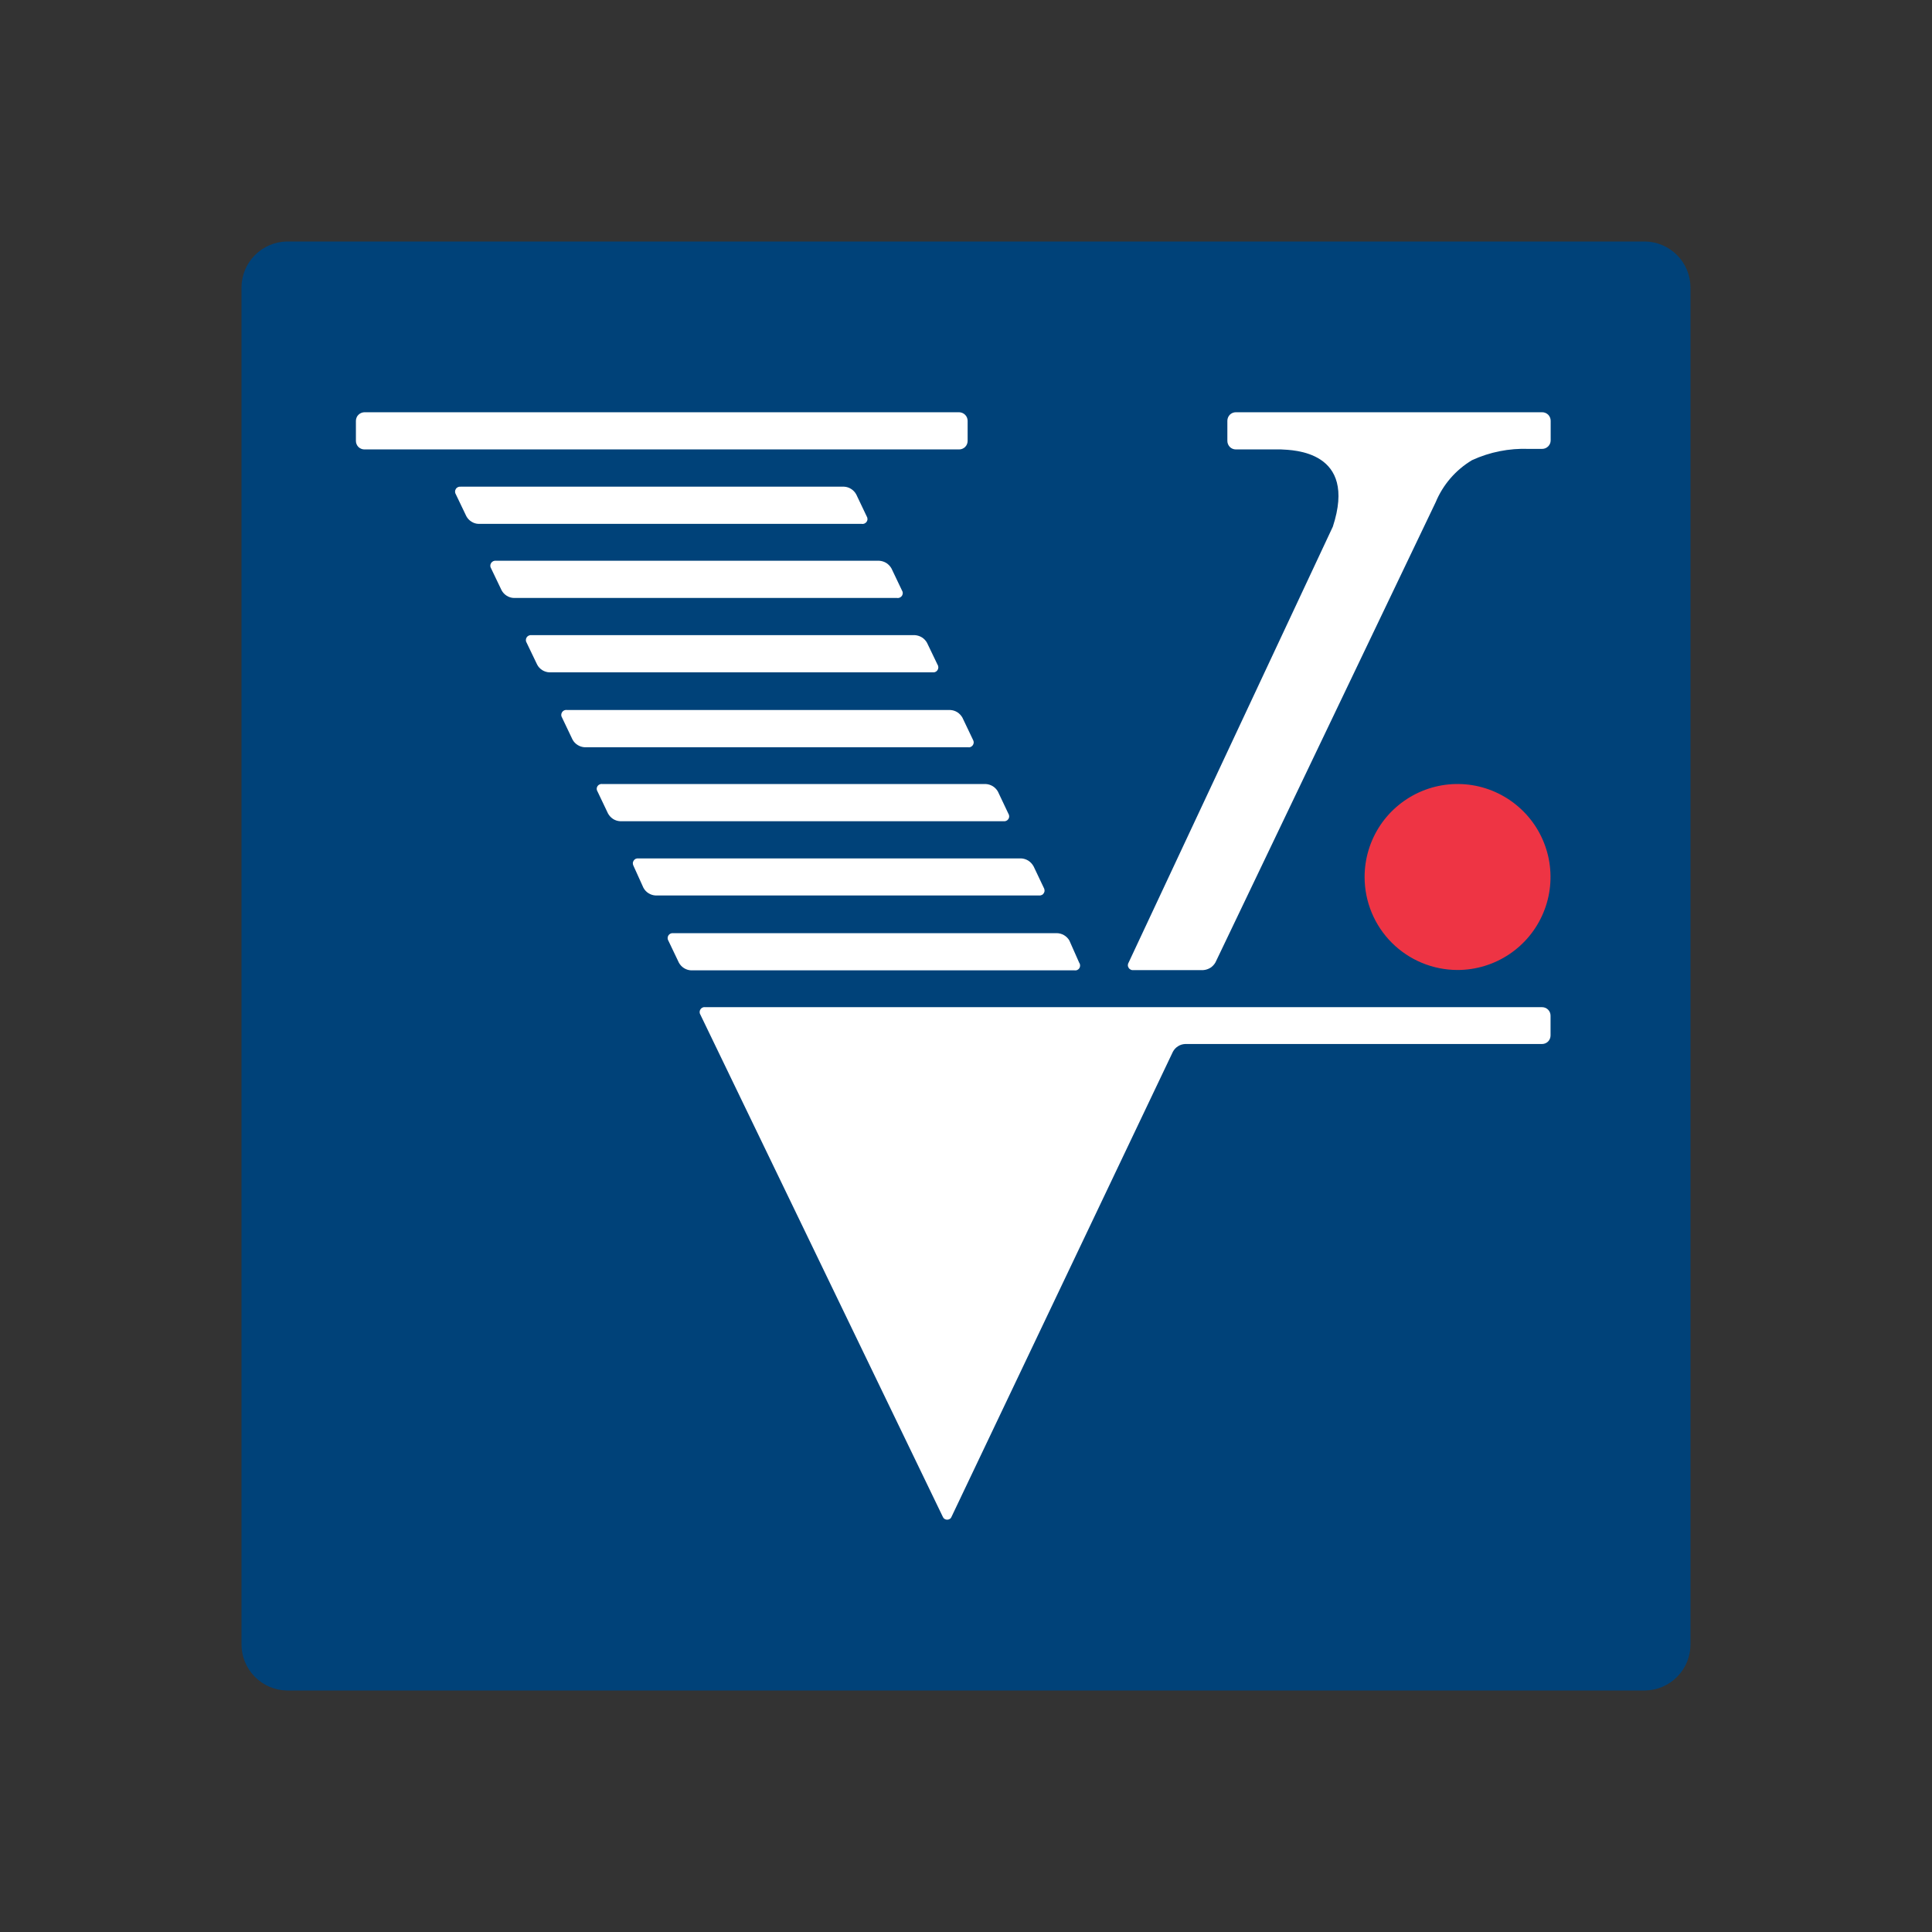 <svg width="32" height="32" viewBox="0 0 32 32" fill="none" xmlns="http://www.w3.org/2000/svg">
<rect x="0" y="0" width="32" height="32" fill="#333333" stroke="none"/>
<path fill-rule="evenodd" clip-rule="evenodd" d="M4 4.766C3.999 4.565 4.078 4.372 4.219 4.229C4.359 4.086 4.551 4.003 4.751 4H27.249C27.449 4.003 27.641 4.086 27.781 4.229C27.922 4.372 28 4.565 28 4.766V27.234C28 27.435 27.922 27.628 27.781 27.771C27.641 27.914 27.449 27.997 27.249 28H4.751C4.551 27.997 4.359 27.914 4.219 27.771C4.078 27.628 3.999 27.435 4 27.234V4.766Z" fill="#004279"/>
<path d="M14.274 8.677C14.29 8.68 14.306 8.677 14.32 8.671C14.335 8.664 14.347 8.653 14.356 8.64C14.364 8.626 14.369 8.611 14.368 8.595C14.368 8.579 14.363 8.563 14.354 8.55L14.182 8.189C14.162 8.152 14.133 8.121 14.098 8.099C14.063 8.076 14.023 8.063 13.981 8.061H7.632C7.616 8.059 7.6 8.061 7.585 8.068C7.571 8.075 7.558 8.085 7.55 8.099C7.541 8.113 7.537 8.128 7.537 8.144C7.537 8.16 7.542 8.176 7.551 8.189L7.724 8.55C7.744 8.587 7.773 8.618 7.808 8.64C7.844 8.663 7.885 8.676 7.927 8.677H14.274Z" fill="white"/>
<path d="M14.766 9.416C14.746 9.38 14.717 9.349 14.682 9.326C14.647 9.304 14.606 9.291 14.565 9.288H8.216C8.2 9.286 8.184 9.288 8.169 9.295C8.155 9.302 8.142 9.313 8.134 9.326C8.125 9.34 8.121 9.355 8.121 9.371C8.121 9.387 8.126 9.403 8.135 9.416L8.308 9.777C8.328 9.814 8.357 9.845 8.392 9.867C8.428 9.89 8.469 9.903 8.511 9.904H14.858C14.874 9.907 14.89 9.904 14.904 9.898C14.919 9.891 14.931 9.88 14.94 9.867C14.948 9.853 14.953 9.838 14.953 9.822C14.952 9.806 14.947 9.79 14.938 9.777L14.766 9.416Z" fill="white"/>
<path d="M15.355 10.648C15.335 10.611 15.306 10.58 15.271 10.558C15.236 10.536 15.195 10.523 15.154 10.52H8.805C8.789 10.518 8.773 10.52 8.758 10.527C8.744 10.533 8.732 10.544 8.723 10.557C8.714 10.571 8.71 10.587 8.71 10.603C8.71 10.619 8.715 10.634 8.724 10.648L8.897 11.008C8.916 11.045 8.945 11.076 8.981 11.099C9.016 11.121 9.056 11.134 9.098 11.136H15.447C15.463 11.138 15.479 11.136 15.493 11.129C15.508 11.123 15.52 11.112 15.529 11.098C15.537 11.085 15.542 11.069 15.542 11.053C15.541 11.037 15.537 11.021 15.528 11.008L15.355 10.648Z" fill="white"/>
<path d="M15.941 11.887C15.921 11.851 15.892 11.82 15.857 11.797C15.822 11.775 15.781 11.762 15.74 11.76H9.391C9.375 11.757 9.359 11.76 9.344 11.766C9.33 11.773 9.317 11.784 9.309 11.797C9.3 11.811 9.296 11.826 9.296 11.842C9.296 11.858 9.301 11.874 9.31 11.887L9.483 12.25C9.503 12.287 9.532 12.318 9.568 12.34C9.603 12.362 9.644 12.375 9.686 12.377H16.033C16.049 12.38 16.065 12.378 16.079 12.371C16.094 12.364 16.106 12.354 16.115 12.34C16.123 12.326 16.128 12.311 16.128 12.295C16.127 12.279 16.122 12.263 16.114 12.25L15.941 11.887Z" fill="white"/>
<path d="M16.529 13.112C16.509 13.076 16.48 13.045 16.445 13.023C16.409 13.001 16.369 12.988 16.328 12.986H9.979C9.963 12.983 9.947 12.985 9.932 12.992C9.917 12.998 9.905 13.008 9.896 13.022C9.887 13.036 9.883 13.051 9.883 13.067C9.884 13.083 9.889 13.099 9.898 13.112L10.071 13.475C10.091 13.511 10.12 13.542 10.155 13.565C10.19 13.587 10.23 13.6 10.272 13.602H16.621C16.637 13.604 16.653 13.602 16.667 13.595C16.682 13.589 16.694 13.578 16.703 13.565C16.711 13.551 16.716 13.535 16.715 13.519C16.715 13.503 16.71 13.488 16.701 13.475L16.529 13.112Z" fill="white"/>
<path d="M17.117 14.346C17.097 14.309 17.067 14.278 17.032 14.255C16.996 14.233 16.956 14.22 16.914 14.218H10.574C10.559 14.216 10.543 14.219 10.528 14.225C10.514 14.232 10.502 14.243 10.494 14.257C10.486 14.27 10.481 14.286 10.482 14.301C10.482 14.317 10.487 14.332 10.495 14.346L10.657 14.704C10.677 14.741 10.706 14.773 10.742 14.795C10.777 14.817 10.818 14.83 10.86 14.832H17.209C17.224 14.834 17.24 14.831 17.255 14.824C17.269 14.818 17.281 14.807 17.289 14.793C17.297 14.78 17.302 14.764 17.301 14.749C17.301 14.733 17.296 14.717 17.288 14.704L17.117 14.344V14.346Z" fill="white"/>
<path d="M17.712 15.578C17.691 15.541 17.66 15.511 17.623 15.489C17.586 15.468 17.544 15.456 17.502 15.456H11.153C11.137 15.454 11.121 15.456 11.106 15.463C11.092 15.469 11.079 15.48 11.071 15.493C11.062 15.507 11.058 15.523 11.058 15.539C11.058 15.555 11.063 15.57 11.072 15.584L11.245 15.946C11.265 15.982 11.294 16.013 11.329 16.035C11.364 16.057 11.404 16.07 11.446 16.072H17.795C17.811 16.075 17.827 16.073 17.842 16.067C17.856 16.06 17.869 16.05 17.877 16.036C17.886 16.023 17.89 16.007 17.89 15.991C17.89 15.975 17.885 15.959 17.875 15.946L17.712 15.578Z" fill="white"/>
<path d="M15.886 7.444C15.924 7.444 15.959 7.429 15.986 7.403C16.012 7.376 16.027 7.341 16.027 7.303V6.969C16.026 6.932 16.012 6.896 15.985 6.87C15.959 6.844 15.923 6.829 15.886 6.828H6.036C5.999 6.829 5.963 6.844 5.937 6.87C5.91 6.896 5.896 6.932 5.895 6.969V7.303C5.895 7.341 5.91 7.376 5.936 7.403C5.963 7.429 5.999 7.444 6.036 7.444H15.886Z" fill="white"/>
<path d="M11.683 16.682C11.667 16.679 11.651 16.681 11.636 16.688C11.621 16.695 11.609 16.706 11.601 16.719C11.592 16.733 11.588 16.748 11.588 16.764C11.588 16.78 11.593 16.796 11.602 16.809L15.614 25.119C15.62 25.134 15.63 25.148 15.643 25.157C15.656 25.166 15.672 25.171 15.688 25.171C15.704 25.171 15.72 25.166 15.734 25.157C15.747 25.148 15.757 25.134 15.762 25.119L19.427 17.42C19.447 17.383 19.476 17.351 19.512 17.329C19.547 17.306 19.588 17.294 19.63 17.292H25.541C25.579 17.292 25.614 17.277 25.641 17.251C25.667 17.224 25.682 17.188 25.682 17.151V16.822C25.682 16.785 25.667 16.749 25.641 16.723C25.614 16.696 25.579 16.682 25.541 16.682H11.683Z" fill="white"/>
<path d="M25.541 6.828H20.47C20.432 6.828 20.396 6.843 20.37 6.869C20.344 6.896 20.329 6.932 20.329 6.969V7.303C20.329 7.341 20.344 7.376 20.37 7.403C20.396 7.429 20.432 7.444 20.47 7.444H21.221C21.409 7.455 22.489 7.461 22.076 8.723L18.695 15.94C18.686 15.953 18.681 15.969 18.681 15.985C18.68 16.001 18.685 16.017 18.694 16.03C18.702 16.044 18.714 16.054 18.729 16.061C18.743 16.068 18.76 16.07 18.775 16.068H19.929C19.971 16.065 20.011 16.052 20.047 16.03C20.082 16.008 20.111 15.977 20.132 15.94L23.779 8.319C23.9 8.028 24.11 7.784 24.381 7.622C24.674 7.487 24.996 7.423 25.32 7.435H25.543C25.581 7.435 25.616 7.42 25.643 7.393C25.669 7.367 25.684 7.331 25.684 7.294V6.969C25.684 6.932 25.669 6.896 25.643 6.869C25.616 6.843 25.581 6.828 25.543 6.828H25.541Z" fill="white"/>
<path fill-rule="evenodd" clip-rule="evenodd" d="M24.142 16.066C24.446 16.066 24.744 15.975 24.997 15.806C25.25 15.637 25.448 15.396 25.564 15.115C25.681 14.834 25.711 14.524 25.652 14.225C25.592 13.927 25.446 13.652 25.23 13.437C25.015 13.222 24.741 13.075 24.442 13.015C24.143 12.956 23.834 12.986 23.552 13.103C23.271 13.22 23.03 13.417 22.861 13.67C22.692 13.924 22.602 14.221 22.602 14.526C22.602 14.934 22.764 15.326 23.053 15.615C23.341 15.903 23.733 16.066 24.142 16.066Z" fill="#EE3444"/>
</svg>
